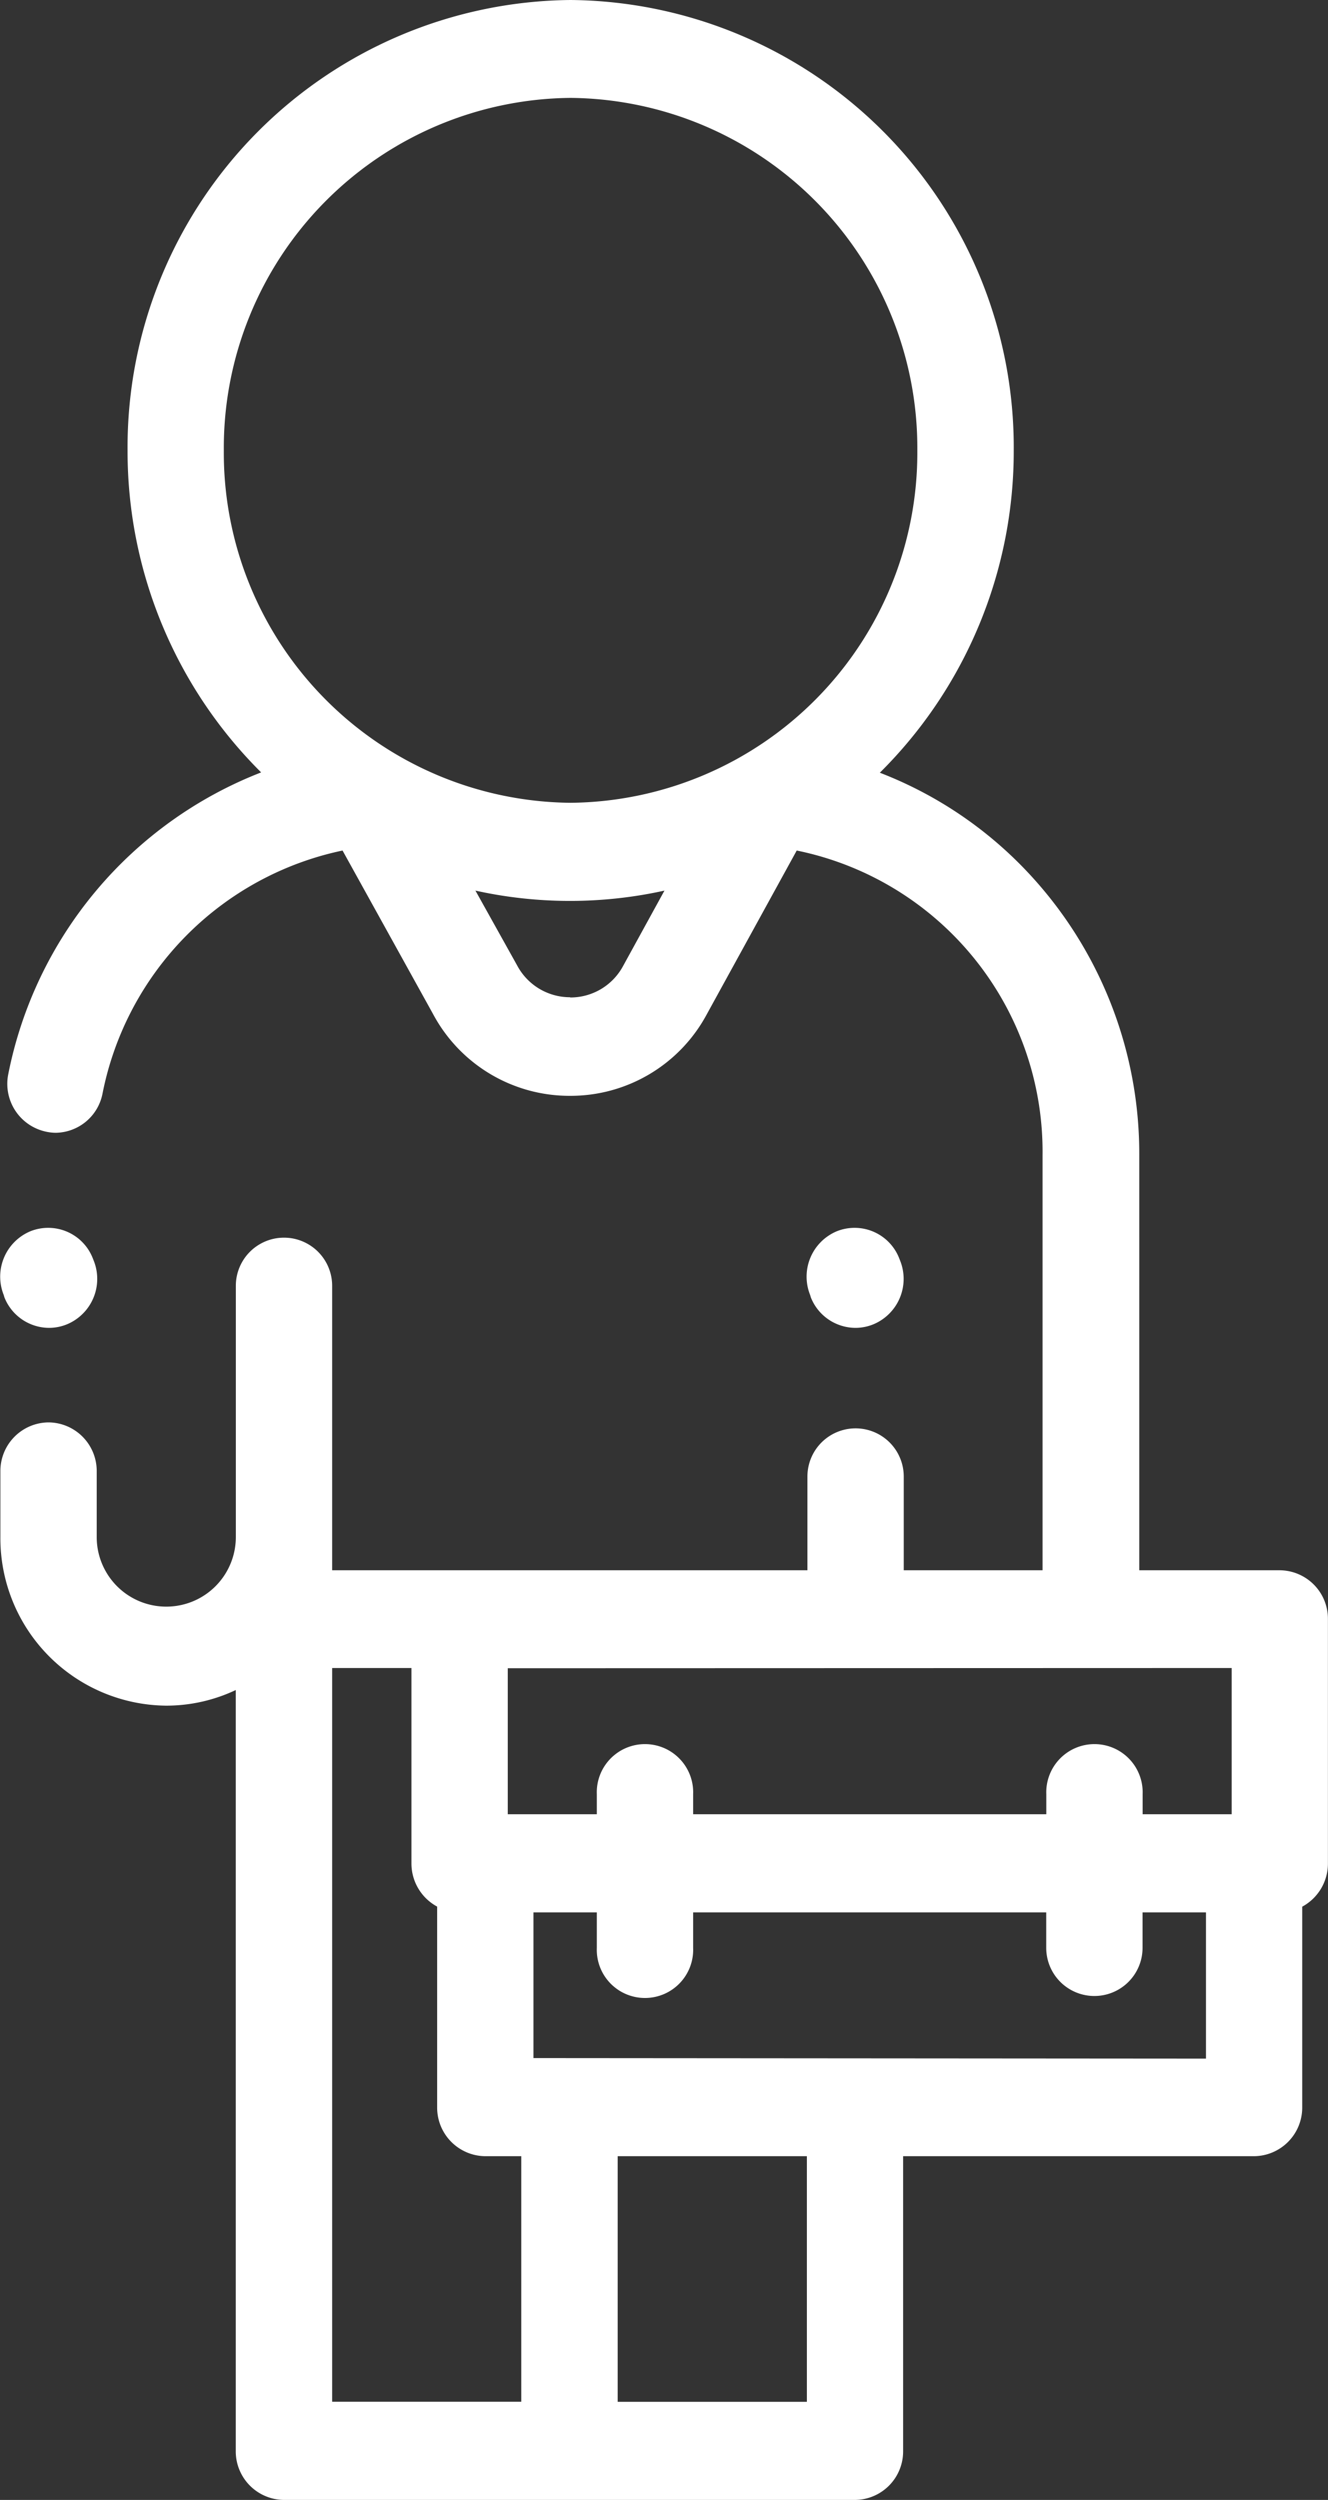 <svg xmlns="http://www.w3.org/2000/svg" width="17" height="32" viewBox="0 0 17 32"><rect x="0" y="0" width="17" height="32" fill="#333333" stroke="none"/><defs><style>.a{fill:#fff;}</style></defs><g transform="translate(0)"><path class="a" d="M16.472,20.1h-1.8V14.779a5.259,5.259,0,0,0-1.349-3.528,5.137,5.137,0,0,0-1.972-1.36,5.794,5.794,0,0,0,1.714-4.126A5.725,5.725,0,0,0,7.392,0,5.725,5.725,0,0,0,1.721,5.765,5.794,5.794,0,0,0,3.431,9.887,5.236,5.236,0,0,0,.194,13.749a.626.626,0,0,0,.484.737A.607.607,0,0,0,.8,14.5a.619.619,0,0,0,.6-.5,3.963,3.963,0,0,1,3.073-3.113l1.156,2.088a1.98,1.98,0,0,0,1.755,1.052h0a1.979,1.979,0,0,0,1.754-1.048l1.149-2.092a3.935,3.935,0,0,1,3.147,3.9V20.1H11.657V18.9a.616.616,0,1,0-1.233,0v1.2H4.34V16.459a.616.616,0,1,0-1.233,0v3.216a.89.89,0,1,1-1.781,0v-.842a.622.622,0,0,0-.616-.626.622.622,0,0,0-.617.626v.842a2.143,2.143,0,0,0,2.123,2.158,2.083,2.083,0,0,0,.89-.2v9.74A.622.622,0,0,0,3.723,32h7.31a.621.621,0,0,0,.616-.626V27.6h4.493a.622.622,0,0,0,.616-.626V24.406a.627.627,0,0,0,.329-.554V20.727A.621.621,0,0,0,16.472,20.1ZM2.953,5.765A4.481,4.481,0,0,1,7.392,1.253a4.481,4.481,0,0,1,4.439,4.511,4.481,4.481,0,0,1-4.439,4.512A4.481,4.481,0,0,1,2.953,5.765Zm4.434,7h0a.766.766,0,0,1-.68-.409L6.174,11.4a5.609,5.609,0,0,0,2.42,0l-.529.964A.765.765,0,0,1,7.387,12.768Zm8.468,8.586v1.872h-1.14v-.256a.617.617,0,1,0-1.233,0v.256H8.961v-.256a.617.617,0,1,0-1.233,0v.256H6.588V21.354Zm-11.515,0H5.355v2.5a.627.627,0,0,0,.329.554v2.571A.622.622,0,0,0,6.3,27.6h.461v3.143H4.34Zm6.077,9.393H7.995V27.6h2.422Zm-3.5-4.4V24.479h.811v.454a.617.617,0,1,0,1.233,0v-.454h4.52v.454a.616.616,0,1,0,1.233,0v-.454h.812v1.872Zm0,0" transform="translate(-0.088)"/><path class="a" d="M.056,252.325a.617.617,0,0,0,.572.392.608.608,0,0,0,.231-.046.63.63,0,0,0,.34-.816l-.011-.028a.613.613,0,0,0-.8-.346.63.63,0,0,0-.34.816Zm0,0" transform="translate(0 -235.72)"/><path class="a" d="M167.944,252.325a.617.617,0,0,0,.572.392.608.608,0,0,0,.231-.046.63.63,0,0,0,.34-.816l-.011-.028a.613.613,0,0,0-.8-.346.63.63,0,0,0-.34.816Zm0,0" transform="translate(-157.565 -235.72)"/></g></svg>